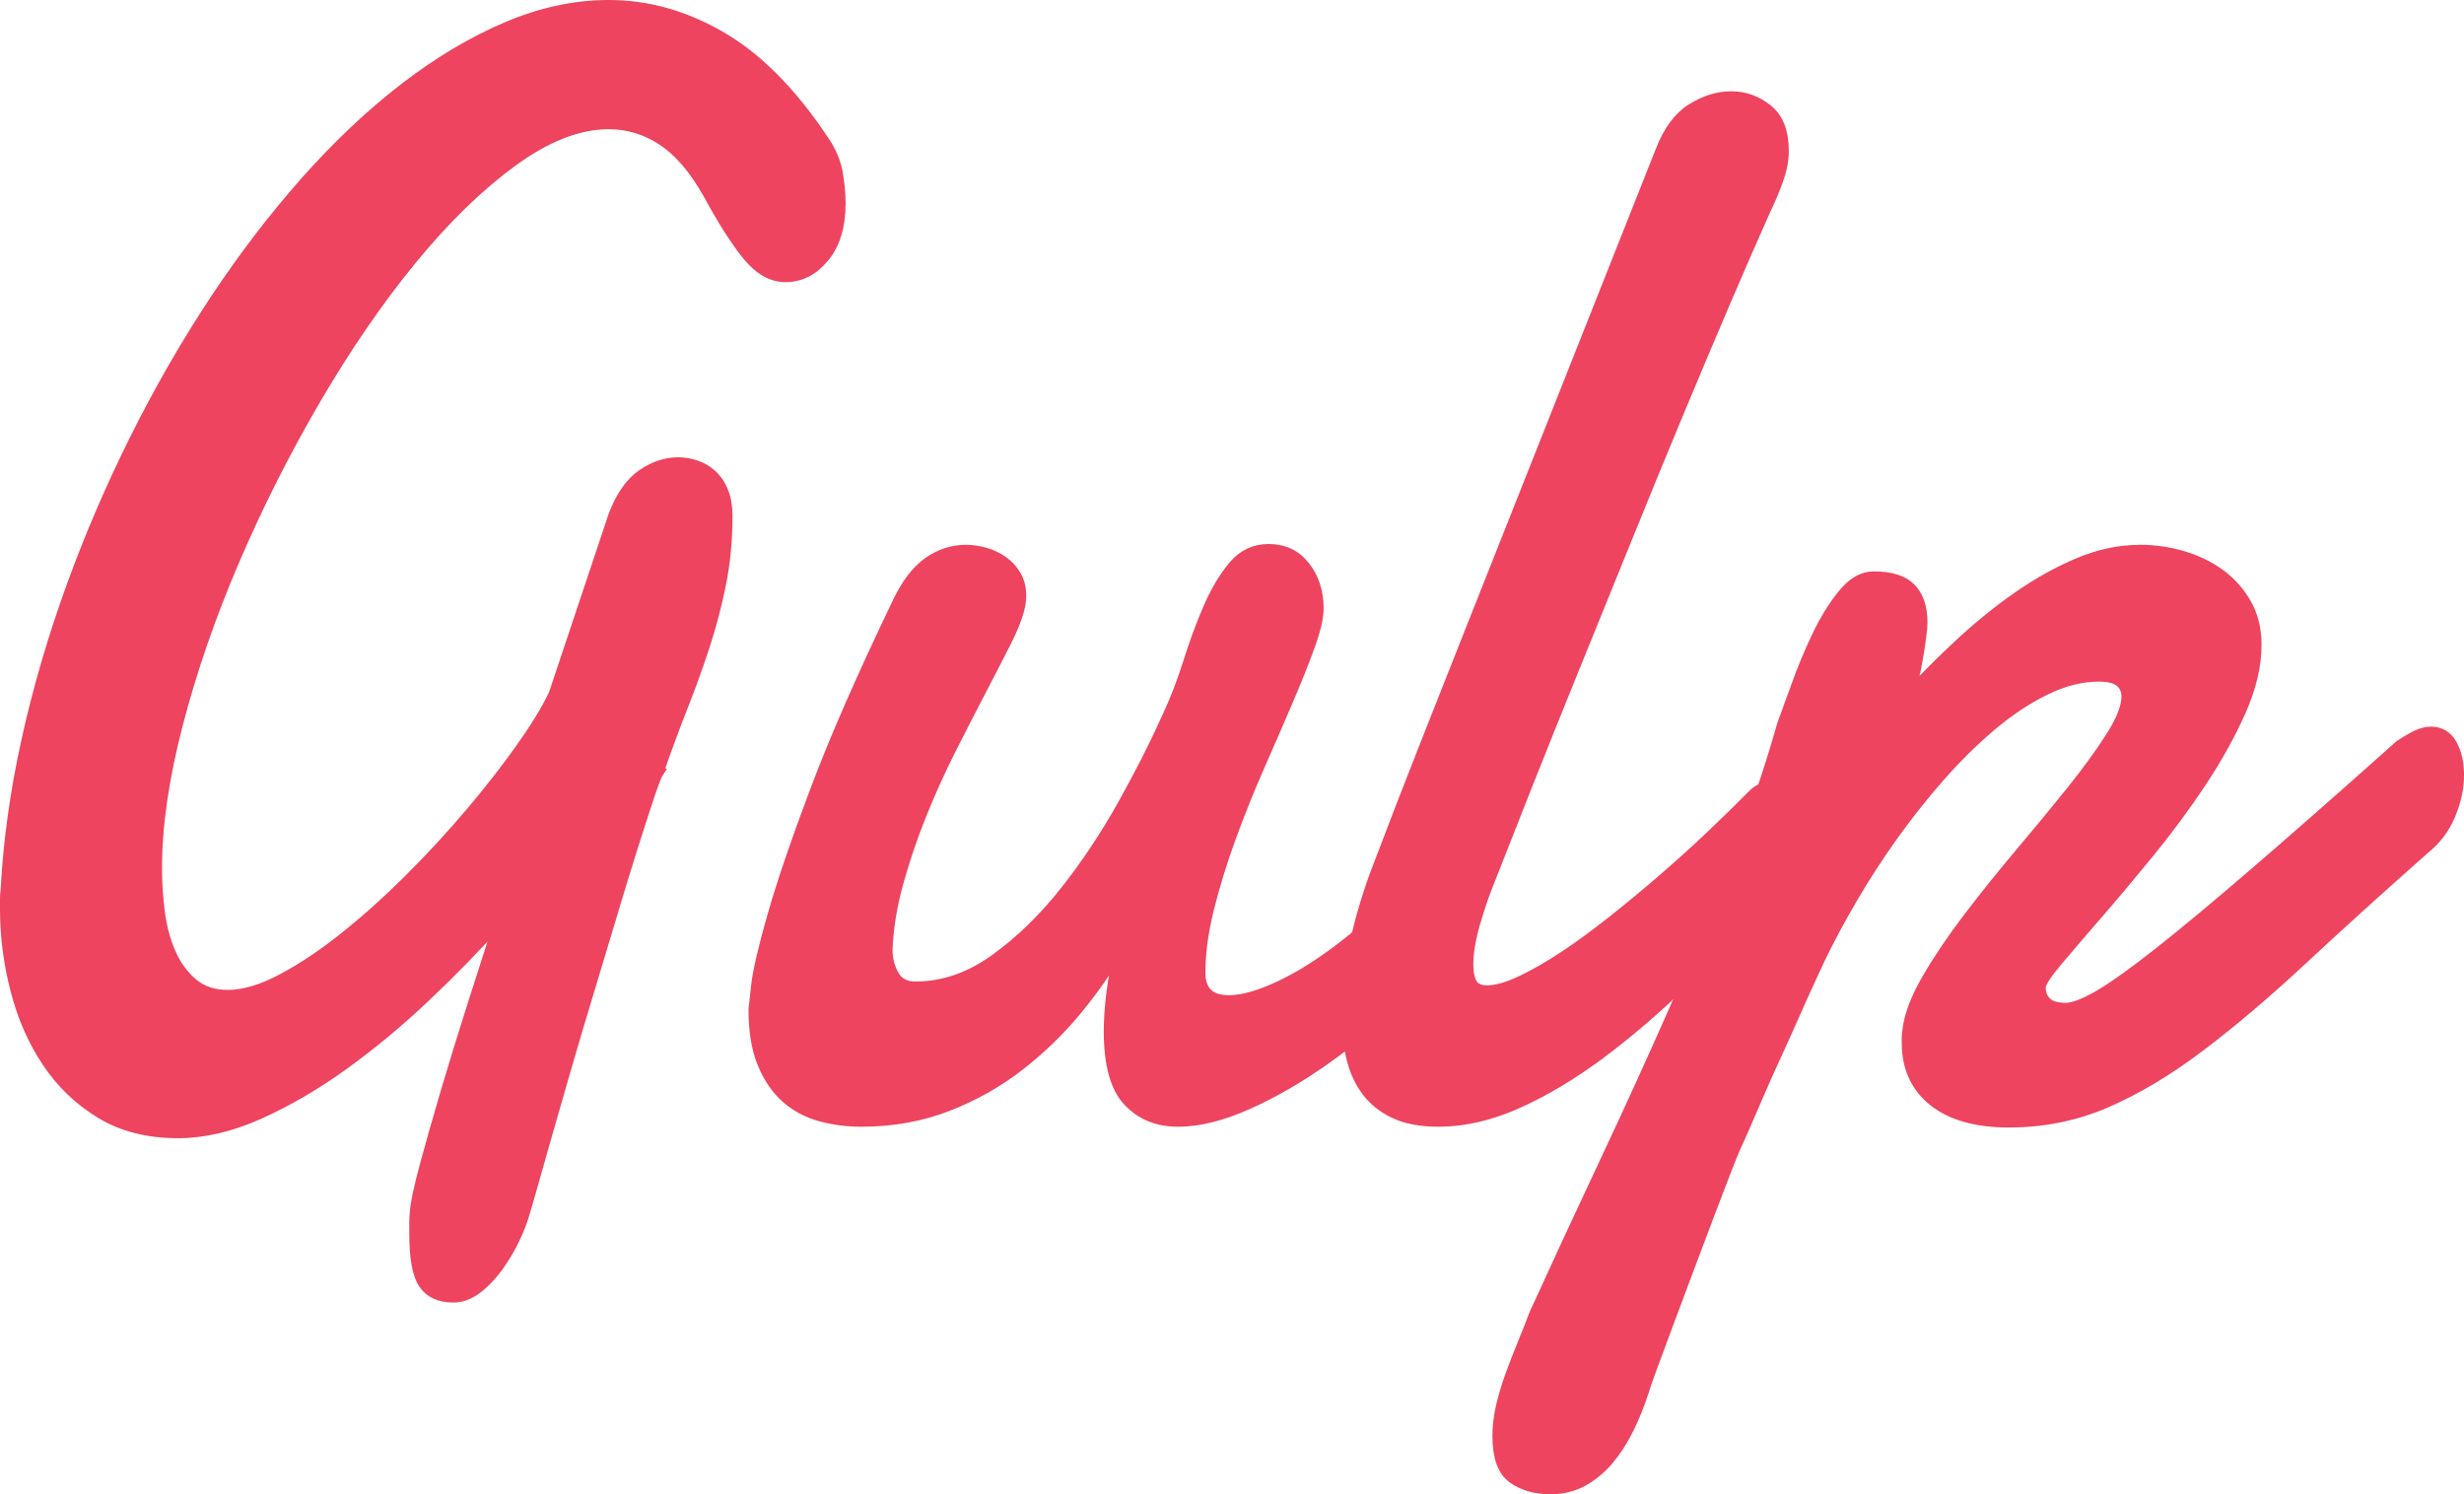 <svg xmlns="http://www.w3.org/2000/svg" width="252.536" height="153.165" viewBox="0 0 252.536 153.165" class="logo-gulp"><g fill="#ee445f" stroke="#ee445f" stroke-miterlimit="10"><path d="M67.533 79.118c-.176.26-.494 1.08-.955 2.456-.46 1.38-1.02 3.107-1.68 5.188-.658 2.08-1.373 4.405-2.14 6.98-.77 2.572-1.56 5.198-2.37 7.876-.813 2.68-1.592 5.304-2.338 7.878-.748 2.573-1.416 4.9-2.008 6.98-.593 2.078-1.086 3.82-1.482 5.226-.395 1.403-.637 2.234-.724 2.496-.22.83-.57 1.754-1.053 2.77-.484 1.012-1.054 1.975-1.712 2.885-.658.91-1.38 1.663-2.172 2.262-.79.597-1.603.896-2.436.896-1.406 0-2.426-.467-3.062-1.402-.638-.937-.955-2.65-.955-5.147v-1.092c0-.364.02-.754.066-1.17.044-.83.374-2.393.99-4.68.613-2.288 1.35-4.874 2.205-7.76.856-2.886 1.778-5.875 2.766-8.97s1.877-5.86 2.668-8.307c-2.328 2.603-4.85 5.19-7.572 7.762-2.723 2.574-5.51 4.888-8.363 6.94-2.854 2.057-5.73 3.733-8.626 5.032-2.897 1.298-5.686 1.95-8.363 1.95-3.073 0-5.718-.677-7.935-2.028-2.218-1.353-4.05-3.12-5.5-5.304s-2.524-4.653-3.226-7.41C.85 98.668.5 95.913.5 93.157V92.14c0-.31.02-.622.066-.934.263-4.992.976-10.113 2.14-15.365 1.163-5.25 2.688-10.477 4.577-15.676 1.887-5.198 4.07-10.282 6.552-15.248 2.48-4.965 5.18-9.658 8.1-14.078 2.918-4.418 6.024-8.487 9.316-12.206 3.293-3.717 6.673-6.915 10.142-9.593C44.86 6.36 48.36 4.27 51.894 2.76 55.427 1.255 58.93.5 62.396.5c3.994 0 7.858 1.092 11.59 3.275 3.73 2.184 7.22 5.72 10.47 10.607.744 1.092 1.217 2.197 1.414 3.314.197 1.12.296 2.17.296 3.16 0 2.338-.56 4.186-1.68 5.537-1.118 1.353-2.446 2.028-3.983 2.028-1.405 0-2.71-.74-3.918-2.222-1.208-1.482-2.558-3.6-4.05-6.356-1.405-2.496-2.953-4.302-4.642-5.42-1.69-1.118-3.523-1.677-5.5-1.677-3.072 0-6.353 1.275-9.843 3.822-3.49 2.548-6.947 5.916-10.37 10.1-3.426 4.187-6.707 8.97-9.846 14.35-3.138 5.383-5.916 10.894-8.33 16.536-2.415 5.642-4.335 11.206-5.76 16.69-1.428 5.485-2.14 10.41-2.14 14.78 0 1.455.098 2.95.295 4.483.197 1.534.57 2.926 1.12 4.173.547 1.247 1.293 2.274 2.238 3.08.944.808 2.14 1.208 3.59 1.208 1.623 0 3.467-.545 5.53-1.638 2.062-1.09 4.203-2.52 6.42-4.29 2.216-1.767 4.444-3.768 6.684-6.005 2.24-2.234 4.323-4.496 6.255-6.785 1.93-2.287 3.644-4.485 5.136-6.59 1.492-2.106 2.61-3.94 3.358-5.5l6.125-18.328c.746-1.975 1.722-3.378 2.93-4.21 1.207-.832 2.447-1.25 3.72-1.25.615 0 1.23.106 1.844.313.613.208 1.162.533 1.645.975.483.442.866 1.014 1.152 1.716.285.702.428 1.52.428 2.456 0 2.496-.22 4.836-.658 7.02-.44 2.186-1 4.316-1.68 6.396-.68 2.08-1.437 4.173-2.27 6.278-.833 2.106-1.645 4.304-2.434 6.592zM150.565 94.405c-1.933 2.6-4.182 5.134-6.75 7.604-2.567 2.47-5.213 4.666-7.934 6.59-2.722 1.923-5.4 3.47-8.032 4.64-2.634 1.17-5.004 1.755-7.11 1.755s-3.82-.702-5.138-2.105c-1.316-1.403-1.975-3.795-1.975-7.176 0-2.392.35-5.174 1.053-8.346-1.142 2.03-2.567 4.083-4.28 6.162-1.712 2.08-3.665 3.978-5.86 5.694-2.195 1.716-4.653 3.106-7.375 4.17-2.722 1.066-5.686 1.6-8.89 1.6-1.447 0-2.842-.182-4.18-.546-1.34-.363-2.514-.986-3.523-1.87-1.01-.884-1.822-2.066-2.437-3.55-.615-1.48-.922-3.34-.922-5.576 0-.052.09-.845.265-2.38.174-1.532.734-3.95 1.68-7.253.942-3.3 2.403-7.578 4.378-12.83 1.976-5.252 4.763-11.62 8.362-19.107.922-1.976 1.986-3.393 3.193-4.25 1.208-.86 2.513-1.288 3.918-1.288.615 0 1.25.092 1.91.272.66.184 1.272.468 1.844.858.57.39 1.03.885 1.383 1.48.352.6.527 1.287.527 2.068 0 .52-.066 1.015-.198 1.48-.22.887-.69 2.042-1.416 3.47-.725 1.432-1.57 3.07-2.534 4.916-.967 1.845-1.987 3.834-3.062 5.966-1.076 2.132-2.074 4.34-2.996 6.63-.922 2.288-1.712 4.614-2.37 6.98-.66 2.365-1.032 4.666-1.12 6.9 0 .937.22 1.795.66 2.574.437.78 1.16 1.17 2.172 1.17 2.853 0 5.574-.936 8.165-2.808 2.59-1.87 4.982-4.198 7.18-6.98 2.193-2.78 4.18-5.77 5.957-8.97 1.778-3.197 3.26-6.12 4.445-8.773.834-1.77 1.568-3.667 2.206-5.695.636-2.027 1.327-3.898 2.074-5.615.746-1.716 1.602-3.145 2.567-4.29.964-1.143 2.172-1.715 3.62-1.715 1.58 0 2.83.6 3.754 1.793.922 1.197 1.382 2.626 1.382 4.29 0 .937-.295 2.223-.888 3.86-.594 1.64-1.34 3.51-2.24 5.616-.9 2.105-1.876 4.354-2.93 6.746-1.053 2.393-2.03 4.823-2.93 7.292-.9 2.47-1.645 4.89-2.238 7.255s-.89 4.562-.89 6.59c0 1.872.966 2.807 2.897 2.807 1.36 0 3.05-.468 5.07-1.402 2.02-.937 4.137-2.25 6.354-3.94 2.217-1.688 4.434-3.678 6.65-5.965 2.217-2.288 4.183-4.758 5.894-7.41l.66 10.608z"/><path d="M152.607 90.503c-.483 1.197-.955 2.588-1.416 4.174-.46 1.586-.69 3.002-.69 4.25 0 .78.132 1.403.395 1.872.264.467.77.7 1.516.7.922 0 2.074-.323 3.457-.974 1.382-.65 2.874-1.51 4.478-2.574 1.603-1.064 3.27-2.287 5.004-3.666 1.732-1.377 3.456-2.808 5.168-4.29 1.713-1.482 3.347-2.963 4.906-4.444 1.558-1.483 2.952-2.848 4.182-4.095.35-.364.767-.625 1.25-.78.482-.156.9-.234 1.252-.234.877 0 1.603.364 2.173 1.093.57.728.856 1.688.856 2.886 0 1.09-.308 2.313-.92 3.665-.616 1.353-1.69 2.68-3.23 3.977-2.81 3.07-5.64 5.98-8.493 8.736-2.854 2.756-5.695 5.186-8.526 7.29-2.832 2.108-5.642 3.784-8.43 5.033-2.787 1.247-5.497 1.87-8.132 1.87-1.8 0-3.304-.285-4.51-.856-1.21-.573-2.173-1.353-2.897-2.34-.725-.988-1.24-2.157-1.548-3.51-.308-1.352-.46-2.78-.46-4.29 0-2.547.318-5.16.954-7.84.636-2.675 1.393-5.133 2.27-7.368 1.537-4.058 3.097-8.085 4.677-12.09 1.58-4.003 3.03-7.67 4.348-10.998l19.95-50.305c.79-2.028 1.854-3.458 3.194-4.29 1.34-.83 2.688-1.248 4.05-1.248 1.36 0 2.6.44 3.72 1.325s1.68 2.314 1.68 4.29c0 .936-.188 1.924-.56 2.963-.374 1.042-.846 2.158-1.416 3.354-1.098 2.444-2.403 5.434-3.918 8.968-1.515 3.537-3.14 7.384-4.874 11.543-1.733 4.16-3.512 8.49-5.332 12.986-1.823 4.496-3.6 8.877-5.335 13.14-1.733 4.266-3.357 8.307-4.872 12.13-1.515 3.82-2.82 7.136-3.918 9.943z"/><path d="M245.912 76.387c.615-.416 1.187-.753 1.713-1.015.526-.258 1.03-.39 1.515-.39.964 0 1.69.43 2.173 1.287.482.857.724 1.91.724 3.158 0 1.354-.295 2.73-.89 4.134-.59 1.403-1.48 2.573-2.666 3.51-4.697 4.16-8.89 7.954-12.574 11.387-3.688 3.43-7.168 6.382-10.438 8.852-3.27 2.47-6.463 4.38-9.58 5.732-3.117 1.35-6.453 2.027-10.01 2.027-3.336 0-5.915-.728-7.736-2.183-1.822-1.455-2.733-3.457-2.733-6.006v-.584c0-.18.02-.402.065-.663.174-1.56.856-3.354 2.04-5.38 1.187-2.03 2.613-4.135 4.28-6.318s3.446-4.394 5.335-6.63c1.887-2.234 3.63-4.354 5.235-6.357 1.602-2 2.93-3.833 3.982-5.498 1.055-1.663 1.58-3.014 1.58-4.055 0-.624-.22-1.117-.657-1.482-.438-.363-1.164-.545-2.173-.545-1.757 0-3.566.454-5.432 1.365-1.867.908-3.71 2.13-5.532 3.664-1.822 1.535-3.6 3.29-5.334 5.265-1.735 1.977-3.358 4.03-4.874 6.162-1.515 2.133-2.896 4.276-4.148 6.435-1.25 2.156-2.316 4.145-3.193 5.965-.263.572-.637 1.38-1.12 2.418-.483 1.04-1.01 2.21-1.58 3.51-.57 1.3-1.174 2.64-1.81 4.016-.638 1.378-1.22 2.68-1.745 3.9-.527 1.22-1 2.31-1.416 3.275-.418.96-.715 1.624-.89 1.988-.22.468-.582 1.35-1.086 2.65-.505 1.3-1.086 2.82-1.746 4.564-.657 1.74-1.35 3.574-2.073 5.498s-1.405 3.744-2.042 5.46l-1.68 4.523c-.482 1.3-.79 2.184-.922 2.65-.438 1.353-.955 2.626-1.547 3.823-.594 1.196-1.274 2.25-2.042 3.16-.768.908-1.647 1.637-2.634 2.184-.99.546-2.097.818-3.325.818-1.582 0-2.887-.378-3.92-1.13-1.03-.755-1.547-2.198-1.547-4.33 0-1.04.13-2.105.395-3.196.265-1.093.594-2.173.988-3.238.395-1.066.802-2.105 1.218-3.118.418-1.015.803-1.99 1.152-2.926 2.37-5.2 4.785-10.412 7.243-15.638 2.458-5.226 4.817-10.397 7.077-15.52 2.26-5.122 4.357-10.153 6.29-15.093 1.93-4.94 3.533-9.67 4.806-14.194.35-.938.834-2.263 1.45-3.98.613-1.715 1.315-3.404 2.106-5.07.79-1.662 1.678-3.105 2.665-4.326.988-1.222 2.052-1.834 3.193-1.834 1.757 0 3.03.402 3.82 1.21.79.806 1.185 1.987 1.185 3.548 0 .312-.044.807-.13 1.48-.09.677-.2 1.394-.33 2.147-.132.754-.275 1.47-.43 2.146-.153.677-.296 1.17-.428 1.48 1.624-1.767 3.38-3.52 5.27-5.263 1.886-1.74 3.84-3.316 5.86-4.72 2.018-1.402 4.082-2.546 6.19-3.432 2.106-.883 4.213-1.325 6.32-1.325 1.447 0 2.886.208 4.312.624 1.426.416 2.7 1.027 3.82 1.832 1.12.808 2.03 1.82 2.73 3.042.702 1.223 1.054 2.64 1.054 4.25 0 2.134-.536 4.408-1.61 6.826-1.077 2.417-2.427 4.848-4.05 7.29-1.626 2.446-3.382 4.824-5.27 7.138-1.888 2.314-3.653 4.42-5.3 6.317-1.646 1.897-3.028 3.51-4.148 4.834-1.12 1.327-1.702 2.224-1.745 2.69 0 .626.198 1.132.593 1.522s1.054.585 1.976.585c.746 0 1.844-.416 3.293-1.248 1.446-.83 3.477-2.274 6.09-4.327 2.61-2.054 5.926-4.81 9.942-8.27 4.02-3.45 8.968-7.806 14.85-13.058z"/></g></svg>